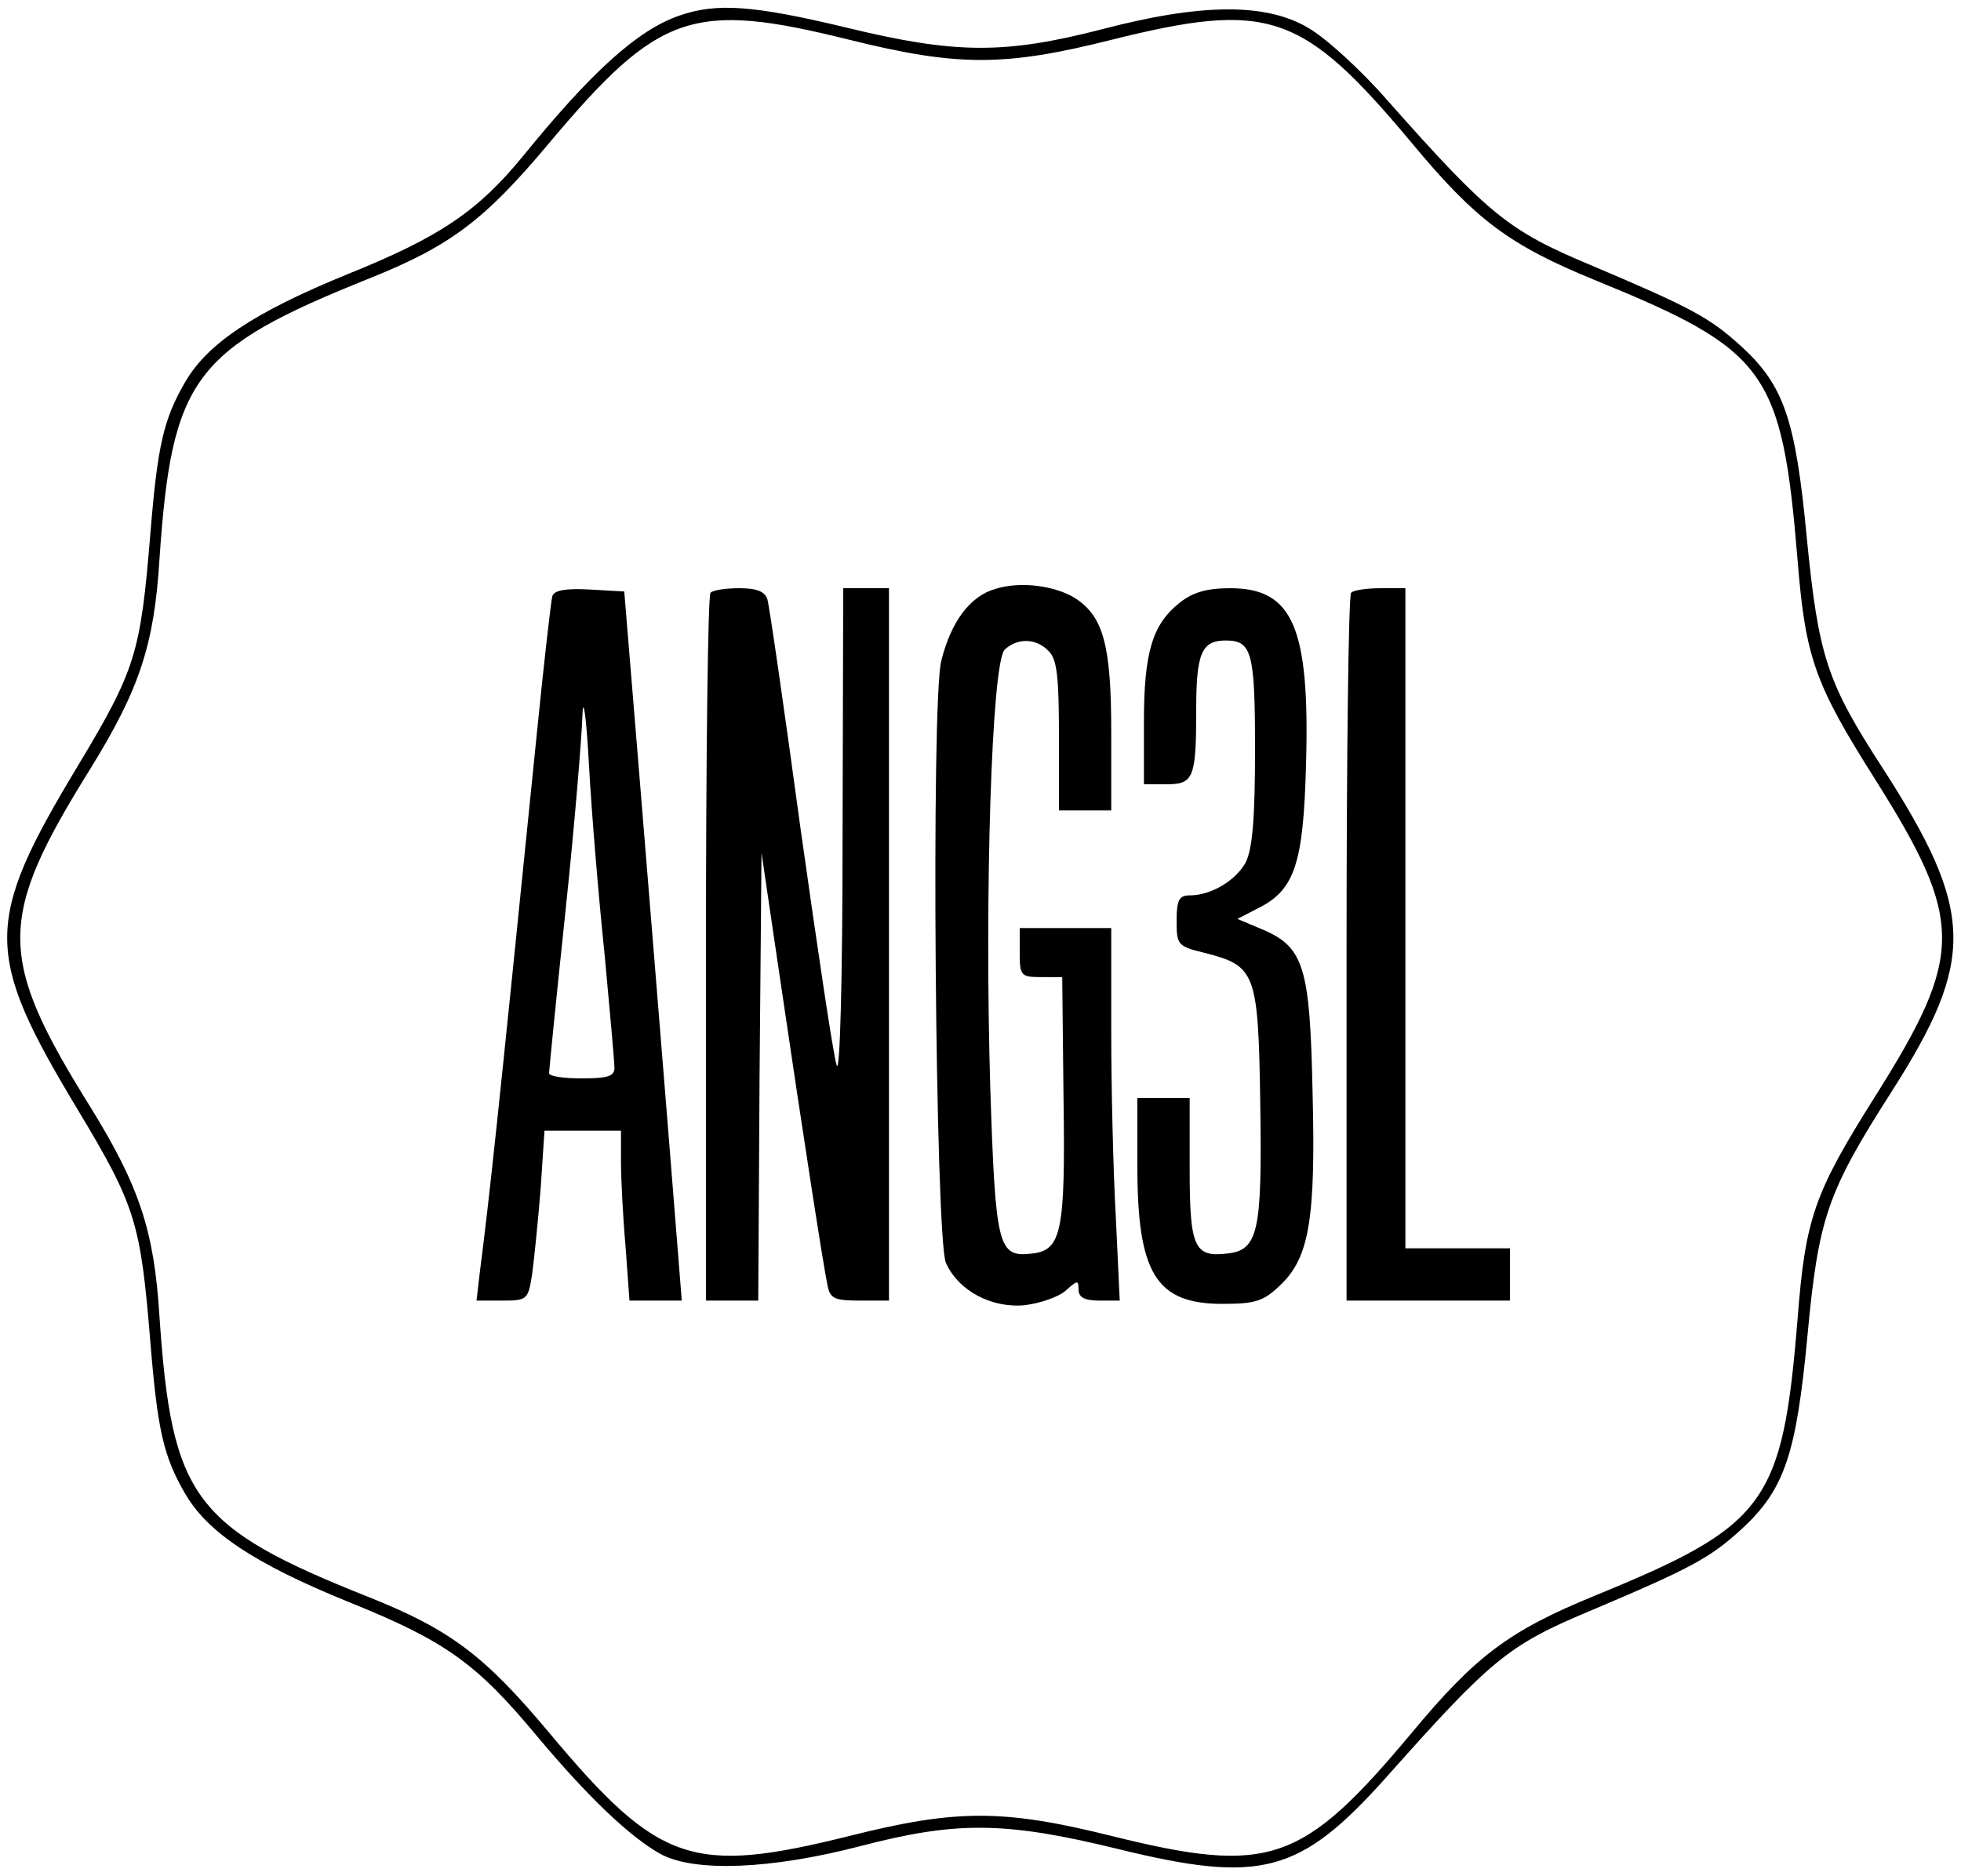 <?xml version="1.0" standalone="no"?>
<!DOCTYPE svg PUBLIC "-//W3C//DTD SVG 20010904//EN"
 "http://www.w3.org/TR/2001/REC-SVG-20010904/DTD/svg10.dtd">
<svg version="1.0" xmlns="http://www.w3.org/2000/svg"
 width="300pt" height="287pt" viewBox="0 0 300 287"
 preserveAspectRatio="xMidYMid meet">

<g transform="translate(0,287) scale(0.1,-0.1)"
fill="#000000" stroke="none">
<path d="M1039 2846 c-64 -22 -135 -87 -239 -215 -69 -84 -126 -123 -267 -180
-145 -59 -216 -107 -250 -166 -33 -57 -42 -97 -53 -232 -15 -182 -22 -207
-111 -355 -144 -239 -144 -287 0 -526 89 -148 96 -173 111 -355 11 -135 20
-175 53 -232 34 -59 105 -107 250 -166 149 -60 196 -94 289 -206 78 -93 142
-154 189 -180 52 -28 169 -23 304 12 149 39 223 38 395 -4 220 -54 279 -38
412 111 160 180 186 201 310 253 156 66 184 81 233 126 65 60 83 114 100 294
17 182 30 220 129 375 129 202 127 276 -14 495 -85 131 -98 170 -116 353 -17
180 -35 232 -99 291 -49 45 -77 60 -233 126 -124 52 -154 76 -310 252 -40 46
-94 95 -120 110 -65 39 -165 38 -317 -2 -148 -38 -223 -38 -391 3 -142 34
-198 38 -255 18z m261 -37 c165 -41 237 -41 400 0 241 60 292 43 460 -158 98
-118 149 -156 281 -210 262 -107 285 -138 309 -428 12 -149 26 -189 119 -336
136 -216 136 -268 0 -484 -94 -149 -107 -187 -119 -341 -23 -283 -48 -316
-309 -423 -132 -54 -183 -92 -281 -210 -168 -201 -218 -218 -460 -158 -165 41
-237 41 -400 0 -241 -60 -292 -43 -460 158 -98 117 -150 157 -275 207 -269
107 -302 152 -321 429 -8 132 -31 200 -105 320 -144 231 -144 289 0 520 74
120 97 188 105 320 19 277 52 321 321 429 125 50 177 90 275 207 168 200 219
218 460 158z"/>
<path d="M1523 1969 c-39 -11 -68 -50 -83 -110 -16 -63 -9 -883 7 -921 19 -43
70 -70 121 -65 24 3 52 13 62 22 18 16 20 17 20 2 0 -12 9 -17 32 -17 l31 0
-6 128 c-4 70 -7 198 -7 285 l0 157 -70 0 -70 0 0 -38 c0 -35 2 -37 33 -37
l32 0 2 -185 c3 -204 -3 -233 -48 -238 -52 -6 -56 8 -64 252 -9 297 2 652 22
672 19 18 48 18 67 -2 13 -12 16 -39 16 -130 l0 -114 40 0 40 0 0 121 c0 131
-12 175 -54 203 -31 20 -85 27 -123 15z"/>
<path d="M845 1958 c-2 -7 -13 -103 -24 -213 -61 -603 -72 -705 -87 -822 l-5
-43 39 0 c38 0 40 1 46 40 3 22 9 80 13 130 l6 90 58 0 59 0 0 -47 c0 -27 3
-85 7 -130 l6 -83 40 0 40 0 -7 88 c-9 117 -65 805 -74 912 l-7 85 -53 3 c-36
2 -54 -1 -57 -10z m80 -549 c8 -86 15 -164 15 -173 0 -13 -11 -16 -50 -16 -27
0 -50 3 -50 8 0 4 11 115 25 247 14 132 25 267 26 300 1 33 6 -1 10 -75 4 -74
15 -205 24 -291z"/>
<path d="M1087 1963 c-4 -3 -7 -249 -7 -545 l0 -538 40 0 40 0 2 343 3 342 28
-190 c36 -245 67 -444 73 -472 4 -20 11 -23 49 -23 l45 0 0 545 0 545 -35 0
-35 0 -1 -377 c0 -223 -4 -368 -9 -353 -5 14 -29 176 -55 360 -25 184 -48 343
-51 353 -4 12 -16 17 -43 17 -21 0 -41 -3 -44 -7z"/>
<path d="M1805 1948 c-42 -33 -55 -76 -55 -183 l0 -95 34 0 c42 0 46 9 46 114
0 86 8 106 45 106 40 0 45 -17 45 -167 0 -105 -4 -151 -14 -172 -15 -28 -53
-51 -86 -51 -16 0 -20 -7 -20 -39 0 -37 2 -39 43 -49 78 -20 82 -29 85 -231 3
-196 -3 -224 -51 -229 -50 -6 -57 10 -57 129 l0 109 -40 0 -40 0 0 -105 c0
-164 29 -210 130 -210 51 0 63 4 89 29 44 42 54 101 49 296 -4 190 -13 221
-77 248 l-38 16 31 16 c57 28 70 69 74 220 6 210 -20 270 -116 270 -35 0 -57
-6 -77 -22z"/>
<path d="M2067 1963 c-4 -3 -7 -249 -7 -545 l0 -538 125 0 125 0 0 40 0 40
-80 0 -80 0 0 505 0 505 -38 0 c-21 0 -42 -3 -45 -7z"/>
</g>
</svg>
